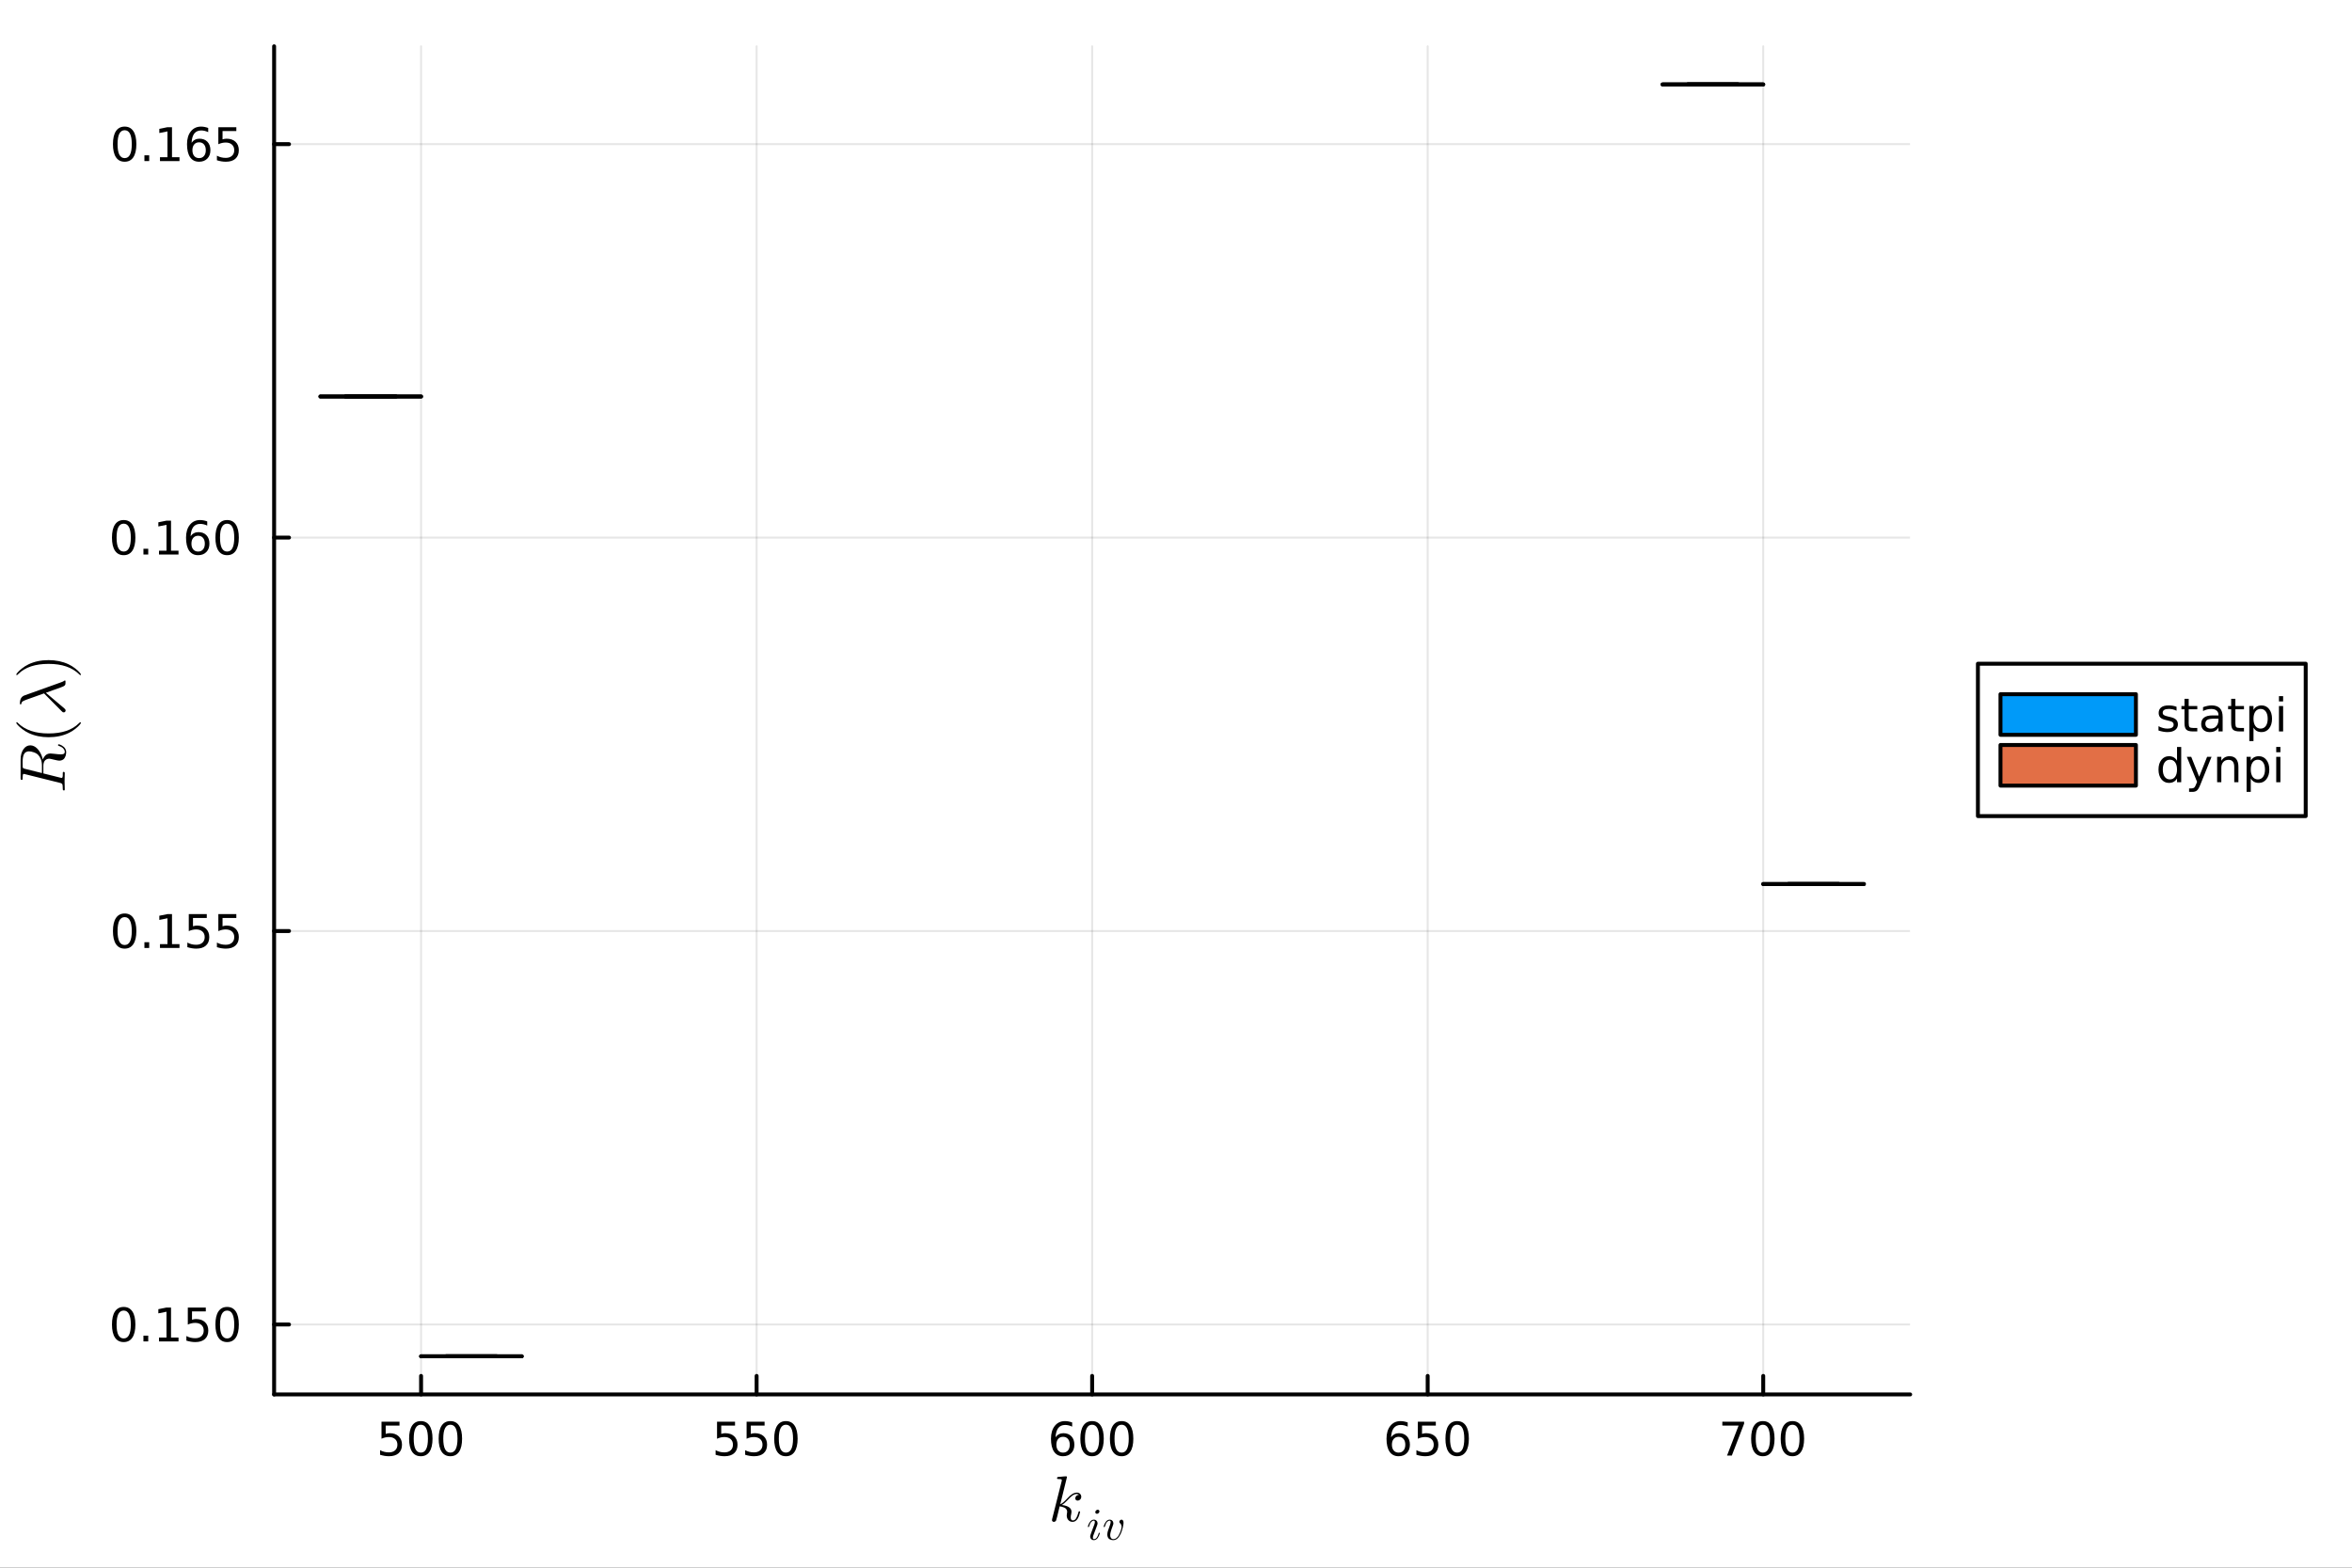 <?xml version="1.0" encoding="utf-8"?>
<svg xmlns="http://www.w3.org/2000/svg" xmlns:xlink="http://www.w3.org/1999/xlink" width="600" height="400" viewBox="0 0 2400 1600">
<rect x="0" y="0" width="2400" height="1600" fill="#333333" stroke="none"/>
<defs>
  <clipPath id="clip640">
    <rect x="0" y="0" width="2400" height="1600"/>
  </clipPath>
</defs>
<path clip-path="url(#clip640)" d="M0 1600 L2400 1600 L2400 0 L0 0  Z" fill="#ffffff" fill-rule="evenodd" fill-opacity="1"/>
<defs>
  <clipPath id="clip641">
    <rect x="480" y="0" width="1681" height="1600"/>
  </clipPath>
</defs>
<path clip-path="url(#clip640)" d="M279.704 1423.18 L1949.17 1423.18 L1949.17 47.244 L279.704 47.244  Z" fill="#ffffff" fill-rule="evenodd" fill-opacity="1"/>
<defs>
  <clipPath id="clip642">
    <rect x="279" y="47" width="1670" height="1377"/>
  </clipPath>
</defs>
<polyline clip-path="url(#clip642)" style="stroke:#000000; stroke-linecap:round; stroke-linejoin:round; stroke-width:2; stroke-opacity:0.1; fill:none" points="429.669,1423.18 429.669,47.244 "/>
<polyline clip-path="url(#clip642)" style="stroke:#000000; stroke-linecap:round; stroke-linejoin:round; stroke-width:2; stroke-opacity:0.1; fill:none" points="772.054,1423.18 772.054,47.244 "/>
<polyline clip-path="url(#clip642)" style="stroke:#000000; stroke-linecap:round; stroke-linejoin:round; stroke-width:2; stroke-opacity:0.1; fill:none" points="1114.44,1423.18 1114.44,47.244 "/>
<polyline clip-path="url(#clip642)" style="stroke:#000000; stroke-linecap:round; stroke-linejoin:round; stroke-width:2; stroke-opacity:0.1; fill:none" points="1456.82,1423.18 1456.82,47.244 "/>
<polyline clip-path="url(#clip642)" style="stroke:#000000; stroke-linecap:round; stroke-linejoin:round; stroke-width:2; stroke-opacity:0.1; fill:none" points="1799.21,1423.18 1799.21,47.244 "/>
<polyline clip-path="url(#clip640)" style="stroke:#000000; stroke-linecap:round; stroke-linejoin:round; stroke-width:4; stroke-opacity:1; fill:none" points="279.704,1423.18 1949.17,1423.18 "/>
<polyline clip-path="url(#clip640)" style="stroke:#000000; stroke-linecap:round; stroke-linejoin:round; stroke-width:4; stroke-opacity:1; fill:none" points="429.669,1423.18 429.669,1404.28 "/>
<polyline clip-path="url(#clip640)" style="stroke:#000000; stroke-linecap:round; stroke-linejoin:round; stroke-width:4; stroke-opacity:1; fill:none" points="772.054,1423.18 772.054,1404.28 "/>
<polyline clip-path="url(#clip640)" style="stroke:#000000; stroke-linecap:round; stroke-linejoin:round; stroke-width:4; stroke-opacity:1; fill:none" points="1114.44,1423.18 1114.44,1404.28 "/>
<polyline clip-path="url(#clip640)" style="stroke:#000000; stroke-linecap:round; stroke-linejoin:round; stroke-width:4; stroke-opacity:1; fill:none" points="1456.82,1423.18 1456.82,1404.28 "/>
<polyline clip-path="url(#clip640)" style="stroke:#000000; stroke-linecap:round; stroke-linejoin:round; stroke-width:4; stroke-opacity:1; fill:none" points="1799.21,1423.18 1799.21,1404.28 "/>
<path clip-path="url(#clip640)" d="M389.287 1451.02 L407.643 1451.02 L407.643 1454.96 L393.569 1454.96 L393.569 1463.43 Q394.588 1463.08 395.606 1462.92 Q396.625 1462.73 397.643 1462.73 Q403.43 1462.73 406.81 1465.9 Q410.19 1469.08 410.19 1474.49 Q410.19 1480.07 406.717 1483.17 Q403.245 1486.25 396.926 1486.25 Q394.75 1486.25 392.481 1485.88 Q390.236 1485.51 387.829 1484.77 L387.829 1480.07 Q389.912 1481.2 392.134 1481.76 Q394.356 1482.32 396.833 1482.32 Q400.838 1482.32 403.176 1480.21 Q405.514 1478.1 405.514 1474.49 Q405.514 1470.88 403.176 1468.77 Q400.838 1466.67 396.833 1466.67 Q394.958 1466.67 393.083 1467.08 Q391.231 1467.5 389.287 1468.38 L389.287 1451.02 Z" fill="#000000" fill-rule="nonzero" fill-opacity="1" /><path clip-path="url(#clip640)" d="M429.402 1454.1 Q425.791 1454.1 423.963 1457.66 Q422.157 1461.2 422.157 1468.33 Q422.157 1475.44 423.963 1479.01 Q425.791 1482.55 429.402 1482.55 Q433.037 1482.55 434.842 1479.01 Q436.671 1475.44 436.671 1468.33 Q436.671 1461.2 434.842 1457.66 Q433.037 1454.1 429.402 1454.1 M429.402 1450.39 Q435.213 1450.39 438.268 1455 Q441.347 1459.58 441.347 1468.33 Q441.347 1477.06 438.268 1481.67 Q435.213 1486.25 429.402 1486.25 Q423.592 1486.25 420.514 1481.67 Q417.458 1477.06 417.458 1468.33 Q417.458 1459.58 420.514 1455 Q423.592 1450.39 429.402 1450.39 Z" fill="#000000" fill-rule="nonzero" fill-opacity="1" /><path clip-path="url(#clip640)" d="M459.564 1454.1 Q455.953 1454.1 454.124 1457.66 Q452.319 1461.2 452.319 1468.33 Q452.319 1475.44 454.124 1479.01 Q455.953 1482.55 459.564 1482.55 Q463.199 1482.55 465.004 1479.01 Q466.833 1475.44 466.833 1468.33 Q466.833 1461.2 465.004 1457.66 Q463.199 1454.1 459.564 1454.1 M459.564 1450.39 Q465.374 1450.39 468.43 1455 Q471.509 1459.58 471.509 1468.33 Q471.509 1477.06 468.43 1481.67 Q465.374 1486.25 459.564 1486.25 Q453.754 1486.25 450.675 1481.67 Q447.62 1477.06 447.62 1468.33 Q447.62 1459.58 450.675 1455 Q453.754 1450.39 459.564 1450.39 Z" fill="#000000" fill-rule="nonzero" fill-opacity="1" /><path clip-path="url(#clip640)" d="M731.672 1451.02 L750.028 1451.02 L750.028 1454.96 L735.954 1454.96 L735.954 1463.43 Q736.973 1463.08 737.991 1462.92 Q739.01 1462.73 740.028 1462.73 Q745.815 1462.73 749.195 1465.9 Q752.575 1469.08 752.575 1474.49 Q752.575 1480.07 749.102 1483.17 Q745.63 1486.25 739.311 1486.25 Q737.135 1486.25 734.866 1485.88 Q732.621 1485.51 730.214 1484.77 L730.214 1480.07 Q732.297 1481.2 734.519 1481.76 Q736.741 1482.32 739.218 1482.32 Q743.223 1482.32 745.561 1480.21 Q747.899 1478.1 747.899 1474.49 Q747.899 1470.88 745.561 1468.77 Q743.223 1466.67 739.218 1466.67 Q737.343 1466.67 735.468 1467.08 Q733.616 1467.5 731.672 1468.38 L731.672 1451.02 Z" fill="#000000" fill-rule="nonzero" fill-opacity="1" /><path clip-path="url(#clip640)" d="M761.834 1451.02 L780.19 1451.02 L780.19 1454.96 L766.116 1454.96 L766.116 1463.43 Q767.135 1463.08 768.153 1462.92 Q769.172 1462.73 770.19 1462.73 Q775.977 1462.73 779.357 1465.9 Q782.737 1469.08 782.737 1474.49 Q782.737 1480.07 779.264 1483.17 Q775.792 1486.25 769.473 1486.25 Q767.297 1486.25 765.028 1485.88 Q762.783 1485.51 760.376 1484.77 L760.376 1480.07 Q762.459 1481.2 764.681 1481.76 Q766.903 1482.32 769.38 1482.32 Q773.385 1482.32 775.723 1480.21 Q778.061 1478.1 778.061 1474.49 Q778.061 1470.88 775.723 1468.77 Q773.385 1466.67 769.38 1466.67 Q767.505 1466.67 765.63 1467.08 Q763.778 1467.5 761.834 1468.38 L761.834 1451.02 Z" fill="#000000" fill-rule="nonzero" fill-opacity="1" /><path clip-path="url(#clip640)" d="M801.949 1454.1 Q798.338 1454.1 796.51 1457.66 Q794.704 1461.2 794.704 1468.33 Q794.704 1475.44 796.51 1479.01 Q798.338 1482.55 801.949 1482.55 Q805.584 1482.55 807.389 1479.01 Q809.218 1475.44 809.218 1468.33 Q809.218 1461.2 807.389 1457.66 Q805.584 1454.1 801.949 1454.1 M801.949 1450.39 Q807.76 1450.39 810.815 1455 Q813.894 1459.58 813.894 1468.33 Q813.894 1477.06 810.815 1481.67 Q807.76 1486.25 801.949 1486.25 Q796.139 1486.25 793.061 1481.67 Q790.005 1477.06 790.005 1468.33 Q790.005 1459.58 793.061 1455 Q796.139 1450.39 801.949 1450.39 Z" fill="#000000" fill-rule="nonzero" fill-opacity="1" /><path clip-path="url(#clip640)" d="M1084.76 1466.44 Q1081.61 1466.44 1079.76 1468.59 Q1077.93 1470.74 1077.93 1474.49 Q1077.93 1478.22 1079.76 1480.39 Q1081.61 1482.55 1084.76 1482.55 Q1087.91 1482.55 1089.74 1480.39 Q1091.59 1478.22 1091.59 1474.49 Q1091.59 1470.74 1089.74 1468.59 Q1087.91 1466.44 1084.76 1466.44 M1094.05 1451.78 L1094.05 1456.04 Q1092.29 1455.21 1090.48 1454.77 Q1088.7 1454.33 1086.94 1454.33 Q1082.31 1454.33 1079.86 1457.45 Q1077.43 1460.58 1077.08 1466.9 Q1078.44 1464.89 1080.5 1463.82 Q1082.56 1462.73 1085.04 1462.73 Q1090.25 1462.73 1093.26 1465.9 Q1096.29 1469.05 1096.29 1474.49 Q1096.29 1479.82 1093.14 1483.03 Q1089.99 1486.25 1084.76 1486.25 Q1078.77 1486.25 1075.6 1481.67 Q1072.43 1477.06 1072.43 1468.33 Q1072.43 1460.14 1076.31 1455.28 Q1080.2 1450.39 1086.75 1450.39 Q1088.51 1450.39 1090.3 1450.74 Q1092.1 1451.09 1094.05 1451.78 Z" fill="#000000" fill-rule="nonzero" fill-opacity="1" /><path clip-path="url(#clip640)" d="M1114.35 1454.1 Q1110.74 1454.1 1108.91 1457.66 Q1107.1 1461.2 1107.1 1468.33 Q1107.1 1475.44 1108.91 1479.01 Q1110.74 1482.55 1114.35 1482.55 Q1117.98 1482.55 1119.79 1479.01 Q1121.61 1475.44 1121.61 1468.33 Q1121.61 1461.2 1119.79 1457.66 Q1117.98 1454.1 1114.35 1454.1 M1114.35 1450.39 Q1120.16 1450.39 1123.21 1455 Q1126.29 1459.58 1126.29 1468.33 Q1126.29 1477.06 1123.21 1481.67 Q1120.16 1486.25 1114.35 1486.25 Q1108.54 1486.25 1105.46 1481.67 Q1102.4 1477.06 1102.4 1468.33 Q1102.4 1459.58 1105.46 1455 Q1108.54 1450.39 1114.35 1450.39 Z" fill="#000000" fill-rule="nonzero" fill-opacity="1" /><path clip-path="url(#clip640)" d="M1144.51 1454.1 Q1140.9 1454.1 1139.07 1457.66 Q1137.26 1461.2 1137.26 1468.33 Q1137.26 1475.44 1139.07 1479.01 Q1140.9 1482.55 1144.51 1482.55 Q1148.14 1482.55 1149.95 1479.01 Q1151.78 1475.44 1151.78 1468.33 Q1151.78 1461.2 1149.95 1457.66 Q1148.14 1454.1 1144.51 1454.1 M1144.51 1450.39 Q1150.32 1450.39 1153.37 1455 Q1156.45 1459.58 1156.45 1468.33 Q1156.45 1477.06 1153.37 1481.67 Q1150.32 1486.25 1144.51 1486.25 Q1138.7 1486.25 1135.62 1481.67 Q1132.56 1477.06 1132.56 1468.33 Q1132.56 1459.58 1135.62 1455 Q1138.7 1450.39 1144.51 1450.39 Z" fill="#000000" fill-rule="nonzero" fill-opacity="1" /><path clip-path="url(#clip640)" d="M1427.15 1466.44 Q1424 1466.44 1422.15 1468.59 Q1420.32 1470.74 1420.32 1474.49 Q1420.32 1478.22 1422.15 1480.39 Q1424 1482.55 1427.15 1482.55 Q1430.3 1482.55 1432.12 1480.39 Q1433.98 1478.22 1433.98 1474.49 Q1433.98 1470.74 1432.12 1468.59 Q1430.3 1466.44 1427.15 1466.44 M1436.43 1451.78 L1436.43 1456.04 Q1434.67 1455.21 1432.87 1454.77 Q1431.08 1454.33 1429.32 1454.33 Q1424.69 1454.33 1422.24 1457.45 Q1419.81 1460.58 1419.46 1466.9 Q1420.83 1464.89 1422.89 1463.82 Q1424.95 1462.73 1427.43 1462.73 Q1432.63 1462.73 1435.64 1465.9 Q1438.68 1469.05 1438.68 1474.49 Q1438.68 1479.82 1435.53 1483.03 Q1432.38 1486.25 1427.15 1486.25 Q1421.15 1486.25 1417.98 1481.67 Q1414.81 1477.06 1414.81 1468.33 Q1414.81 1460.14 1418.7 1455.28 Q1422.59 1450.39 1429.14 1450.39 Q1430.9 1450.39 1432.68 1450.74 Q1434.49 1451.09 1436.43 1451.78 Z" fill="#000000" fill-rule="nonzero" fill-opacity="1" /><path clip-path="url(#clip640)" d="M1446.78 1451.02 L1465.13 1451.02 L1465.13 1454.96 L1451.06 1454.96 L1451.06 1463.43 Q1452.08 1463.08 1453.1 1462.92 Q1454.12 1462.73 1455.13 1462.73 Q1460.92 1462.73 1464.3 1465.9 Q1467.68 1469.08 1467.68 1474.49 Q1467.68 1480.07 1464.21 1483.17 Q1460.74 1486.25 1454.42 1486.25 Q1452.24 1486.25 1449.97 1485.88 Q1447.73 1485.51 1445.32 1484.77 L1445.32 1480.07 Q1447.4 1481.2 1449.62 1481.76 Q1451.85 1482.32 1454.32 1482.32 Q1458.33 1482.32 1460.67 1480.21 Q1463 1478.1 1463 1474.49 Q1463 1470.88 1460.67 1468.77 Q1458.33 1466.67 1454.32 1466.67 Q1452.45 1466.67 1450.57 1467.08 Q1448.72 1467.5 1446.78 1468.38 L1446.78 1451.02 Z" fill="#000000" fill-rule="nonzero" fill-opacity="1" /><path clip-path="url(#clip640)" d="M1486.89 1454.1 Q1483.28 1454.1 1481.45 1457.66 Q1479.65 1461.2 1479.65 1468.33 Q1479.65 1475.44 1481.45 1479.01 Q1483.28 1482.55 1486.89 1482.55 Q1490.53 1482.55 1492.33 1479.01 Q1494.16 1475.44 1494.16 1468.33 Q1494.16 1461.2 1492.33 1457.66 Q1490.53 1454.1 1486.89 1454.1 M1486.89 1450.39 Q1492.7 1450.39 1495.76 1455 Q1498.84 1459.58 1498.84 1468.33 Q1498.84 1477.06 1495.76 1481.67 Q1492.7 1486.25 1486.89 1486.25 Q1481.08 1486.25 1478 1481.67 Q1474.95 1477.06 1474.95 1468.33 Q1474.95 1459.58 1478 1455 Q1481.08 1450.39 1486.89 1450.39 Z" fill="#000000" fill-rule="nonzero" fill-opacity="1" /><path clip-path="url(#clip640)" d="M1757.48 1451.02 L1779.71 1451.02 L1779.71 1453.01 L1767.16 1485.58 L1762.28 1485.58 L1774.08 1454.96 L1757.48 1454.96 L1757.48 1451.02 Z" fill="#000000" fill-rule="nonzero" fill-opacity="1" /><path clip-path="url(#clip640)" d="M1798.83 1454.1 Q1795.22 1454.1 1793.39 1457.66 Q1791.58 1461.2 1791.58 1468.33 Q1791.58 1475.44 1793.39 1479.01 Q1795.22 1482.55 1798.83 1482.55 Q1802.46 1482.55 1804.27 1479.01 Q1806.1 1475.44 1806.1 1468.33 Q1806.1 1461.2 1804.27 1457.66 Q1802.46 1454.1 1798.83 1454.1 M1798.83 1450.39 Q1804.64 1450.39 1807.69 1455 Q1810.77 1459.58 1810.77 1468.33 Q1810.77 1477.06 1807.69 1481.67 Q1804.64 1486.25 1798.83 1486.25 Q1793.02 1486.25 1789.94 1481.67 Q1786.88 1477.06 1786.88 1468.33 Q1786.88 1459.58 1789.94 1455 Q1793.02 1450.39 1798.83 1450.39 Z" fill="#000000" fill-rule="nonzero" fill-opacity="1" /><path clip-path="url(#clip640)" d="M1828.99 1454.1 Q1825.38 1454.1 1823.55 1457.66 Q1821.74 1461.2 1821.74 1468.33 Q1821.74 1475.44 1823.55 1479.01 Q1825.38 1482.55 1828.99 1482.55 Q1832.62 1482.55 1834.43 1479.01 Q1836.26 1475.44 1836.26 1468.33 Q1836.26 1461.2 1834.43 1457.66 Q1832.62 1454.1 1828.99 1454.1 M1828.99 1450.39 Q1834.8 1450.39 1837.85 1455 Q1840.93 1459.58 1840.93 1468.33 Q1840.93 1477.06 1837.85 1481.67 Q1834.8 1486.25 1828.99 1486.25 Q1823.18 1486.25 1820.1 1481.67 Q1817.04 1477.06 1817.04 1468.33 Q1817.04 1459.58 1820.1 1455 Q1823.18 1450.39 1828.99 1450.39 Z" fill="#000000" fill-rule="nonzero" fill-opacity="1" /><path clip-path="url(#clip640)" d="M1103.32 1527.51 Q1103.32 1529.35 1102.19 1530.44 Q1101.1 1531.54 1099.71 1531.54 Q1098.49 1531.54 1097.84 1530.83 Q1097.2 1530.12 1097.2 1529.22 Q1097.2 1528.83 1097.36 1528.35 Q1097.52 1527.83 1097.88 1527.22 Q1098.26 1526.61 1099.07 1526.16 Q1099.87 1525.71 1100.97 1525.64 Q1100.74 1525.42 1100.68 1525.38 Q1100.2 1525 1099.29 1524.87 Q1099.16 1524.81 1098.71 1524.81 Q1096.49 1524.81 1094.24 1526.45 Q1092.01 1528.06 1089.28 1531.12 Q1085.83 1534.69 1083.61 1536.01 Q1093.37 1537.3 1093.37 1542.94 Q1093.37 1543.87 1093.11 1545 Q1092.59 1547.12 1092.59 1548.67 Q1092.59 1551.76 1094.69 1551.76 Q1096.72 1551.76 1098.01 1549.7 Q1099.33 1547.64 1100.42 1543.61 Q1100.58 1542.87 1100.74 1542.65 Q1100.9 1542.42 1101.35 1542.42 Q1102.16 1542.42 1102.16 1543.07 Q1101.42 1546.83 1099.78 1549.73 Q1097.68 1553.24 1094.56 1553.24 Q1091.95 1553.24 1090.21 1551.44 Q1088.5 1549.6 1088.5 1546.71 Q1088.5 1546 1088.76 1544.39 Q1088.96 1543.74 1088.96 1543 Q1088.96 1541.49 1088.12 1540.36 Q1087.28 1539.2 1085.93 1538.62 Q1084.58 1538.04 1083.45 1537.78 Q1082.35 1537.49 1081.29 1537.4 Q1078.07 1551.02 1077.62 1551.86 Q1077.33 1552.44 1076.68 1552.82 Q1076.04 1553.24 1075.36 1553.24 Q1074.72 1553.24 1074.08 1552.79 Q1073.46 1552.37 1073.46 1551.38 Q1073.46 1550.86 1073.72 1549.93 L1083.29 1511.92 L1083.48 1510.63 Q1083.48 1510.25 1083.32 1510.05 Q1083.19 1509.83 1082.42 1509.67 Q1081.68 1509.51 1080.2 1509.51 Q1079.58 1509.51 1079.29 1509.48 Q1079.04 1509.44 1078.81 1509.28 Q1078.59 1509.09 1078.59 1508.7 Q1078.59 1508.15 1078.81 1507.86 Q1079.07 1507.54 1079.26 1507.48 Q1079.45 1507.41 1079.84 1507.38 Q1080.39 1507.35 1082.22 1507.19 Q1084.06 1507 1085.64 1506.87 Q1087.22 1506.74 1087.89 1506.74 Q1088.28 1506.74 1088.47 1506.93 Q1088.7 1507.09 1088.73 1507.29 L1088.76 1507.45 L1081.9 1535.27 Q1084.74 1534.14 1089.21 1529.15 Q1094.4 1523.36 1098.84 1523.36 Q1100.94 1523.36 1102.13 1524.64 Q1103.32 1525.9 1103.32 1527.51 Z" fill="#000000" fill-rule="nonzero" fill-opacity="1" /><path clip-path="url(#clip640)" d="M1121.86 1542.52 Q1121.86 1543.51 1121.05 1544.25 Q1120.26 1544.98 1119.4 1544.98 Q1118.61 1544.98 1118.12 1544.5 Q1117.64 1544.01 1117.64 1543.31 Q1117.64 1542.38 1118.43 1541.62 Q1119.22 1540.85 1120.14 1540.85 Q1120.91 1540.85 1121.38 1541.32 Q1121.86 1541.8 1121.86 1542.52 M1122.26 1564.77 Q1122.26 1564.95 1122.06 1565.67 Q1121.86 1566.37 1121.36 1567.45 Q1120.89 1568.51 1120.23 1569.5 Q1119.58 1570.5 1118.5 1571.2 Q1117.44 1571.89 1116.22 1571.89 Q1114.58 1571.89 1113.49 1570.81 Q1112.43 1569.73 1112.43 1568.11 Q1112.43 1567.23 1113.49 1564.41 Q1116.56 1556.2 1116.67 1555.87 Q1117.19 1554.58 1117.19 1553.45 Q1117.19 1552.93 1117.08 1552.62 Q1116.97 1552.28 1116.74 1552.17 Q1116.51 1552.03 1116.38 1552.01 Q1116.27 1551.99 1116.04 1551.99 Q1114.71 1551.99 1113.47 1553.34 Q1112.23 1554.69 1111.37 1557.71 Q1111.19 1558.28 1111.08 1558.41 Q1110.97 1558.55 1110.63 1558.55 Q1110.07 1558.53 1110.07 1558.07 Q1110.07 1557.94 1110.22 1557.42 Q1110.38 1556.88 1110.68 1556.07 Q1110.97 1555.23 1111.49 1554.38 Q1112.01 1553.5 1112.64 1552.73 Q1113.29 1551.96 1114.21 1551.47 Q1115.14 1550.97 1116.18 1550.97 Q1117.87 1550.97 1118.9 1552.08 Q1119.96 1553.16 1119.96 1554.76 Q1119.96 1555.64 1119.35 1557.2 Q1118.61 1559.22 1118.34 1559.88 L1116.54 1564.72 Q1115.88 1566.48 1115.68 1567.02 Q1115.5 1567.54 1115.34 1568.17 Q1115.21 1568.78 1115.21 1569.35 Q1115.21 1570.14 1115.45 1570.5 Q1115.73 1570.86 1116.31 1570.86 Q1117.93 1570.86 1119.13 1569.26 Q1120.32 1567.63 1121.02 1565.15 Q1121.05 1565.09 1121.07 1564.97 Q1121.25 1564.41 1121.43 1564.34 Q1121.52 1564.32 1121.7 1564.32 Q1122.26 1564.32 1122.26 1564.77 Z" fill="#000000" fill-rule="nonzero" fill-opacity="1" /><path clip-path="url(#clip640)" d="M1146.47 1554.2 Q1146.47 1554.78 1146.31 1555.93 Q1146.15 1557.08 1145.77 1558.75 Q1145.39 1560.42 1144.82 1562.18 Q1144.28 1563.94 1143.42 1565.69 Q1142.57 1567.43 1141.55 1568.81 Q1140.54 1570.18 1139.12 1571.04 Q1137.7 1571.89 1136.1 1571.89 Q1135.35 1571.89 1134.63 1571.78 Q1133.91 1571.67 1133.01 1571.31 Q1132.11 1570.95 1131.45 1570.36 Q1130.8 1569.75 1130.35 1568.67 Q1129.9 1567.59 1129.9 1566.17 Q1129.9 1564.7 1130.44 1562.74 Q1131 1560.76 1132.54 1556.7 Q1133.32 1554.6 1133.32 1553.45 Q1133.32 1552.93 1133.21 1552.62 Q1133.1 1552.28 1132.87 1552.17 Q1132.65 1552.03 1132.51 1552.01 Q1132.4 1551.99 1132.17 1551.99 Q1130.93 1551.99 1129.67 1553.27 Q1128.41 1554.56 1127.51 1557.71 Q1127.33 1558.28 1127.22 1558.41 Q1127.1 1558.55 1126.76 1558.55 Q1126.2 1558.53 1126.2 1558.07 Q1126.2 1557.94 1126.36 1557.42 Q1126.52 1556.88 1126.81 1556.07 Q1127.1 1555.23 1127.62 1554.38 Q1128.14 1553.5 1128.77 1552.73 Q1129.42 1551.96 1130.35 1551.47 Q1131.27 1550.97 1132.31 1550.97 Q1134 1550.97 1135.04 1552.08 Q1136.1 1553.16 1136.1 1554.76 Q1136.1 1555.64 1135.53 1557.06 Q1134.59 1559.63 1134.16 1560.87 Q1133.73 1562.11 1133.28 1563.87 Q1132.85 1565.63 1132.85 1566.84 Q1132.85 1568.69 1133.71 1569.77 Q1134.56 1570.86 1136.28 1570.86 Q1137.81 1570.86 1139.19 1569.75 Q1140.58 1568.63 1141.51 1567.02 Q1142.43 1565.4 1143.13 1563.6 Q1143.83 1561.77 1144.15 1560.4 Q1144.48 1559 1144.48 1558.34 Q1144.48 1556.07 1142.93 1554.58 Q1142.5 1554.15 1142.34 1553.88 Q1142.18 1553.61 1142.18 1553.18 Q1142.18 1552.39 1142.88 1551.69 Q1143.6 1550.97 1144.44 1550.97 Q1145.21 1550.97 1145.84 1551.74 Q1146.47 1552.51 1146.47 1554.2 Z" fill="#000000" fill-rule="nonzero" fill-opacity="1" /><polyline clip-path="url(#clip642)" style="stroke:#000000; stroke-linecap:round; stroke-linejoin:round; stroke-width:2; stroke-opacity:0.1; fill:none" points="279.704,1351.79 1949.17,1351.79 "/>
<polyline clip-path="url(#clip642)" style="stroke:#000000; stroke-linecap:round; stroke-linejoin:round; stroke-width:2; stroke-opacity:0.1; fill:none" points="279.704,950.228 1949.17,950.228 "/>
<polyline clip-path="url(#clip642)" style="stroke:#000000; stroke-linecap:round; stroke-linejoin:round; stroke-width:2; stroke-opacity:0.1; fill:none" points="279.704,548.671 1949.17,548.671 "/>
<polyline clip-path="url(#clip642)" style="stroke:#000000; stroke-linecap:round; stroke-linejoin:round; stroke-width:2; stroke-opacity:0.1; fill:none" points="279.704,147.114 1949.17,147.114 "/>
<polyline clip-path="url(#clip640)" style="stroke:#000000; stroke-linecap:round; stroke-linejoin:round; stroke-width:4; stroke-opacity:1; fill:none" points="279.704,1423.18 279.704,47.244 "/>
<polyline clip-path="url(#clip640)" style="stroke:#000000; stroke-linecap:round; stroke-linejoin:round; stroke-width:4; stroke-opacity:1; fill:none" points="279.704,1351.79 294.923,1351.79 "/>
<polyline clip-path="url(#clip640)" style="stroke:#000000; stroke-linecap:round; stroke-linejoin:round; stroke-width:4; stroke-opacity:1; fill:none" points="279.704,950.228 294.923,950.228 "/>
<polyline clip-path="url(#clip640)" style="stroke:#000000; stroke-linecap:round; stroke-linejoin:round; stroke-width:4; stroke-opacity:1; fill:none" points="279.704,548.671 294.923,548.671 "/>
<polyline clip-path="url(#clip640)" style="stroke:#000000; stroke-linecap:round; stroke-linejoin:round; stroke-width:4; stroke-opacity:1; fill:none" points="279.704,147.114 294.923,147.114 "/>
<path clip-path="url(#clip640)" d="M126.205 1337.58 Q122.593 1337.58 120.765 1341.15 Q118.959 1344.69 118.959 1351.82 Q118.959 1358.93 120.765 1362.49 Q122.593 1366.03 126.205 1366.03 Q129.839 1366.03 131.644 1362.49 Q133.473 1358.93 133.473 1351.82 Q133.473 1344.69 131.644 1341.15 Q129.839 1337.58 126.205 1337.58 M126.205 1333.88 Q132.015 1333.88 135.07 1338.49 Q138.149 1343.07 138.149 1351.82 Q138.149 1360.55 135.07 1365.15 Q132.015 1369.74 126.205 1369.74 Q120.394 1369.74 117.316 1365.15 Q114.26 1360.55 114.26 1351.82 Q114.26 1343.07 117.316 1338.49 Q120.394 1333.88 126.205 1333.88 Z" fill="#000000" fill-rule="nonzero" fill-opacity="1" /><path clip-path="url(#clip640)" d="M146.366 1363.19 L151.251 1363.19 L151.251 1369.07 L146.366 1369.07 L146.366 1363.19 Z" fill="#000000" fill-rule="nonzero" fill-opacity="1" /><path clip-path="url(#clip640)" d="M162.246 1365.13 L169.885 1365.13 L169.885 1338.76 L161.575 1340.43 L161.575 1336.17 L169.839 1334.51 L174.514 1334.51 L174.514 1365.13 L182.153 1365.13 L182.153 1369.07 L162.246 1369.07 L162.246 1365.13 Z" fill="#000000" fill-rule="nonzero" fill-opacity="1" /><path clip-path="url(#clip640)" d="M191.644 1334.51 L210 1334.51 L210 1338.44 L195.926 1338.44 L195.926 1346.91 Q196.945 1346.57 197.963 1346.4 Q198.982 1346.22 200 1346.22 Q205.787 1346.22 209.167 1349.39 Q212.547 1352.56 212.547 1357.98 Q212.547 1363.56 209.074 1366.66 Q205.602 1369.74 199.283 1369.74 Q197.107 1369.74 194.838 1369.37 Q192.593 1369 190.186 1368.26 L190.186 1363.56 Q192.269 1364.69 194.491 1365.25 Q196.713 1365.8 199.19 1365.8 Q203.195 1365.8 205.533 1363.7 Q207.871 1361.59 207.871 1357.98 Q207.871 1354.37 205.533 1352.26 Q203.195 1350.15 199.19 1350.15 Q197.315 1350.15 195.44 1350.57 Q193.588 1350.99 191.644 1351.87 L191.644 1334.51 Z" fill="#000000" fill-rule="nonzero" fill-opacity="1" /><path clip-path="url(#clip640)" d="M231.76 1337.58 Q228.148 1337.58 226.32 1341.15 Q224.514 1344.69 224.514 1351.82 Q224.514 1358.93 226.32 1362.49 Q228.148 1366.03 231.76 1366.03 Q235.394 1366.03 237.199 1362.49 Q239.028 1358.93 239.028 1351.82 Q239.028 1344.69 237.199 1341.15 Q235.394 1337.58 231.76 1337.58 M231.76 1333.88 Q237.57 1333.88 240.625 1338.49 Q243.704 1343.07 243.704 1351.82 Q243.704 1360.55 240.625 1365.15 Q237.57 1369.74 231.76 1369.74 Q225.949 1369.74 222.871 1365.15 Q219.815 1360.55 219.815 1351.82 Q219.815 1343.07 222.871 1338.49 Q225.949 1333.88 231.76 1333.88 Z" fill="#000000" fill-rule="nonzero" fill-opacity="1" /><path clip-path="url(#clip640)" d="M127.2 936.027 Q123.589 936.027 121.76 939.592 Q119.955 943.134 119.955 950.263 Q119.955 957.37 121.76 960.934 Q123.589 964.476 127.2 964.476 Q130.834 964.476 132.64 960.934 Q134.468 957.37 134.468 950.263 Q134.468 943.134 132.64 939.592 Q130.834 936.027 127.2 936.027 M127.2 932.323 Q133.01 932.323 136.066 936.93 Q139.144 941.513 139.144 950.263 Q139.144 958.99 136.066 963.596 Q133.01 968.18 127.2 968.18 Q121.39 968.18 118.311 963.596 Q115.256 958.99 115.256 950.263 Q115.256 941.513 118.311 936.93 Q121.39 932.323 127.2 932.323 Z" fill="#000000" fill-rule="nonzero" fill-opacity="1" /><path clip-path="url(#clip640)" d="M147.362 961.629 L152.246 961.629 L152.246 967.508 L147.362 967.508 L147.362 961.629 Z" fill="#000000" fill-rule="nonzero" fill-opacity="1" /><path clip-path="url(#clip640)" d="M163.241 963.573 L170.88 963.573 L170.88 937.208 L162.57 938.874 L162.57 934.615 L170.834 932.948 L175.51 932.948 L175.51 963.573 L183.149 963.573 L183.149 967.508 L163.241 967.508 L163.241 963.573 Z" fill="#000000" fill-rule="nonzero" fill-opacity="1" /><path clip-path="url(#clip640)" d="M192.639 932.948 L210.996 932.948 L210.996 936.884 L196.922 936.884 L196.922 945.356 Q197.94 945.009 198.959 944.847 Q199.977 944.661 200.996 944.661 Q206.783 944.661 210.162 947.833 Q213.542 951.004 213.542 956.421 Q213.542 961.999 210.07 965.101 Q206.598 968.18 200.278 968.18 Q198.102 968.18 195.834 967.809 Q193.588 967.439 191.181 966.698 L191.181 961.999 Q193.264 963.133 195.487 963.689 Q197.709 964.245 200.186 964.245 Q204.19 964.245 206.528 962.138 Q208.866 960.032 208.866 956.421 Q208.866 952.809 206.528 950.703 Q204.19 948.597 200.186 948.597 Q198.311 948.597 196.436 949.013 Q194.584 949.43 192.639 950.309 L192.639 932.948 Z" fill="#000000" fill-rule="nonzero" fill-opacity="1" /><path clip-path="url(#clip640)" d="M222.801 932.948 L241.158 932.948 L241.158 936.884 L227.084 936.884 L227.084 945.356 Q228.102 945.009 229.121 944.847 Q230.139 944.661 231.158 944.661 Q236.945 944.661 240.324 947.833 Q243.704 951.004 243.704 956.421 Q243.704 961.999 240.232 965.101 Q236.76 968.18 230.44 968.18 Q228.264 968.18 225.996 967.809 Q223.75 967.439 221.343 966.698 L221.343 961.999 Q223.426 963.133 225.648 963.689 Q227.871 964.245 230.347 964.245 Q234.352 964.245 236.69 962.138 Q239.028 960.032 239.028 956.421 Q239.028 952.809 236.69 950.703 Q234.352 948.597 230.347 948.597 Q228.473 948.597 226.598 949.013 Q224.746 949.43 222.801 950.309 L222.801 932.948 Z" fill="#000000" fill-rule="nonzero" fill-opacity="1" /><path clip-path="url(#clip640)" d="M126.205 534.47 Q122.593 534.47 120.765 538.035 Q118.959 541.576 118.959 548.706 Q118.959 555.812 120.765 559.377 Q122.593 562.919 126.205 562.919 Q129.839 562.919 131.644 559.377 Q133.473 555.812 133.473 548.706 Q133.473 541.576 131.644 538.035 Q129.839 534.47 126.205 534.47 M126.205 530.766 Q132.015 530.766 135.07 535.373 Q138.149 539.956 138.149 548.706 Q138.149 557.433 135.07 562.039 Q132.015 566.622 126.205 566.622 Q120.394 566.622 117.316 562.039 Q114.26 557.433 114.26 548.706 Q114.26 539.956 117.316 535.373 Q120.394 530.766 126.205 530.766 Z" fill="#000000" fill-rule="nonzero" fill-opacity="1" /><path clip-path="url(#clip640)" d="M146.366 560.072 L151.251 560.072 L151.251 565.951 L146.366 565.951 L146.366 560.072 Z" fill="#000000" fill-rule="nonzero" fill-opacity="1" /><path clip-path="url(#clip640)" d="M162.246 562.016 L169.885 562.016 L169.885 535.65 L161.575 537.317 L161.575 533.058 L169.839 531.391 L174.514 531.391 L174.514 562.016 L182.153 562.016 L182.153 565.951 L162.246 565.951 L162.246 562.016 Z" fill="#000000" fill-rule="nonzero" fill-opacity="1" /><path clip-path="url(#clip640)" d="M202.176 546.808 Q199.028 546.808 197.176 548.96 Q195.348 551.113 195.348 554.863 Q195.348 558.59 197.176 560.766 Q199.028 562.919 202.176 562.919 Q205.324 562.919 207.153 560.766 Q209.005 558.59 209.005 554.863 Q209.005 551.113 207.153 548.96 Q205.324 546.808 202.176 546.808 M211.459 532.155 L211.459 536.414 Q209.699 535.581 207.894 535.141 Q206.112 534.701 204.352 534.701 Q199.723 534.701 197.269 537.826 Q194.838 540.951 194.491 547.271 Q195.857 545.257 197.917 544.192 Q199.977 543.104 202.454 543.104 Q207.662 543.104 210.672 546.275 Q213.704 549.423 213.704 554.863 Q213.704 560.187 210.556 563.405 Q207.408 566.622 202.176 566.622 Q196.181 566.622 193.01 562.039 Q189.838 557.433 189.838 548.706 Q189.838 540.511 193.727 535.65 Q197.616 530.766 204.167 530.766 Q205.926 530.766 207.709 531.113 Q209.514 531.461 211.459 532.155 Z" fill="#000000" fill-rule="nonzero" fill-opacity="1" /><path clip-path="url(#clip640)" d="M231.76 534.47 Q228.148 534.47 226.32 538.035 Q224.514 541.576 224.514 548.706 Q224.514 555.812 226.32 559.377 Q228.148 562.919 231.76 562.919 Q235.394 562.919 237.199 559.377 Q239.028 555.812 239.028 548.706 Q239.028 541.576 237.199 538.035 Q235.394 534.47 231.76 534.47 M231.76 530.766 Q237.57 530.766 240.625 535.373 Q243.704 539.956 243.704 548.706 Q243.704 557.433 240.625 562.039 Q237.57 566.622 231.76 566.622 Q225.949 566.622 222.871 562.039 Q219.815 557.433 219.815 548.706 Q219.815 539.956 222.871 535.373 Q225.949 530.766 231.76 530.766 Z" fill="#000000" fill-rule="nonzero" fill-opacity="1" /><path clip-path="url(#clip640)" d="M127.2 132.913 Q123.589 132.913 121.76 136.477 Q119.955 140.019 119.955 147.149 Q119.955 154.255 121.76 157.82 Q123.589 161.361 127.2 161.361 Q130.834 161.361 132.64 157.82 Q134.468 154.255 134.468 147.149 Q134.468 140.019 132.64 136.477 Q130.834 132.913 127.2 132.913 M127.2 129.209 Q133.01 129.209 136.066 133.815 Q139.144 138.399 139.144 147.149 Q139.144 155.875 136.066 160.482 Q133.01 165.065 127.2 165.065 Q121.39 165.065 118.311 160.482 Q115.256 155.875 115.256 147.149 Q115.256 138.399 118.311 133.815 Q121.39 129.209 127.2 129.209 Z" fill="#000000" fill-rule="nonzero" fill-opacity="1" /><path clip-path="url(#clip640)" d="M147.362 158.514 L152.246 158.514 L152.246 164.394 L147.362 164.394 L147.362 158.514 Z" fill="#000000" fill-rule="nonzero" fill-opacity="1" /><path clip-path="url(#clip640)" d="M163.241 160.459 L170.88 160.459 L170.88 134.093 L162.57 135.76 L162.57 131.5 L170.834 129.834 L175.51 129.834 L175.51 160.459 L183.149 160.459 L183.149 164.394 L163.241 164.394 L163.241 160.459 Z" fill="#000000" fill-rule="nonzero" fill-opacity="1" /><path clip-path="url(#clip640)" d="M203.172 145.25 Q200.024 145.25 198.172 147.403 Q196.343 149.556 196.343 153.306 Q196.343 157.033 198.172 159.209 Q200.024 161.361 203.172 161.361 Q206.32 161.361 208.149 159.209 Q210 157.033 210 153.306 Q210 149.556 208.149 147.403 Q206.32 145.25 203.172 145.25 M212.454 130.598 L212.454 134.857 Q210.695 134.024 208.889 133.584 Q207.107 133.144 205.348 133.144 Q200.718 133.144 198.264 136.269 Q195.834 139.394 195.487 145.713 Q196.852 143.7 198.912 142.635 Q200.973 141.547 203.449 141.547 Q208.658 141.547 211.667 144.718 Q214.699 147.866 214.699 153.306 Q214.699 158.63 211.551 161.848 Q208.403 165.065 203.172 165.065 Q197.176 165.065 194.005 160.482 Q190.834 155.875 190.834 147.149 Q190.834 138.954 194.723 134.093 Q198.612 129.209 205.162 129.209 Q206.922 129.209 208.704 129.556 Q210.51 129.903 212.454 130.598 Z" fill="#000000" fill-rule="nonzero" fill-opacity="1" /><path clip-path="url(#clip640)" d="M222.801 129.834 L241.158 129.834 L241.158 133.769 L227.084 133.769 L227.084 142.241 Q228.102 141.894 229.121 141.732 Q230.139 141.547 231.158 141.547 Q236.945 141.547 240.324 144.718 Q243.704 147.889 243.704 153.306 Q243.704 158.885 240.232 161.986 Q236.76 165.065 230.44 165.065 Q228.264 165.065 225.996 164.695 Q223.75 164.324 221.343 163.584 L221.343 158.885 Q223.426 160.019 225.648 160.574 Q227.871 161.13 230.347 161.13 Q234.352 161.13 236.69 159.023 Q239.028 156.917 239.028 153.306 Q239.028 149.695 236.69 147.588 Q234.352 145.482 230.347 145.482 Q228.473 145.482 226.598 145.899 Q224.746 146.315 222.801 147.195 L222.801 129.834 Z" fill="#000000" fill-rule="nonzero" fill-opacity="1" /><path clip-path="url(#clip640)" d="M29.595 766.825 Q28.532 766.825 27.663 767.115 Q26.761 767.372 26.149 767.791 Q25.505 768.178 25.022 768.918 Q24.506 769.659 24.184 770.271 Q23.862 770.883 23.669 771.913 Q23.444 772.944 23.347 773.62 Q23.218 774.297 23.154 775.456 Q23.089 776.615 23.089 777.195 Q23.089 777.743 23.089 778.838 Q23.089 782.284 23.154 782.863 Q23.282 783.733 23.798 784.055 Q24.281 784.377 25.601 784.699 L42.799 788.983 L42.799 781.607 Q42.799 777.582 41.672 774.812 Q40.545 772.042 38.967 770.464 Q37.228 768.725 34.426 767.791 Q31.624 766.825 29.595 766.825 M59.965 759.643 Q60.319 759.643 61.124 759.933 Q61.929 760.19 63.057 760.835 Q64.152 761.479 65.15 762.348 Q66.148 763.218 66.825 764.603 Q67.533 765.988 67.533 767.566 Q67.533 767.952 67.501 768.339 Q67.501 768.725 67.34 769.691 Q67.211 770.625 66.954 771.398 Q66.728 772.171 66.181 773.137 Q65.665 774.103 64.957 774.78 Q64.216 775.424 63.057 775.875 Q61.865 776.326 60.416 776.326 Q59.128 776.326 54.812 775.263 Q51.141 774.329 50.239 774.329 Q49.24 774.329 48.306 774.651 Q47.373 774.941 46.406 775.682 Q45.44 776.39 44.86 777.904 Q44.248 779.417 44.248 781.543 L44.248 789.369 L61.736 793.749 Q61.769 793.749 62.219 793.846 Q62.638 793.942 62.864 793.942 Q63.282 793.942 63.54 793.685 Q63.797 793.395 63.926 792.686 Q64.023 791.978 64.055 791.43 Q64.055 790.85 64.055 789.659 Q64.055 788.177 64.313 787.92 Q64.474 787.791 64.764 787.791 Q65.215 787.791 65.537 787.92 Q65.826 788.016 65.923 788.274 Q66.02 788.499 66.052 788.66 Q66.084 788.822 66.084 789.111 L65.891 797.485 L66.084 805.794 Q66.084 806.728 65.343 806.728 Q64.699 806.728 64.442 806.503 Q64.152 806.277 64.12 805.987 Q64.055 805.697 64.055 804.957 Q64.055 803.346 63.959 802.38 Q63.862 801.414 63.733 800.802 Q63.572 800.158 63.121 799.836 Q62.67 799.482 62.284 799.321 Q61.865 799.16 60.931 798.934 L25.505 790.11 Q24.442 789.852 24.281 789.852 Q23.669 789.852 23.508 790.239 Q23.315 790.593 23.218 791.623 L23.089 794.135 Q23.089 794.908 23.057 795.23 Q23.025 795.52 22.864 795.746 Q22.703 795.971 22.349 795.971 Q21.447 795.971 21.253 795.585 Q21.028 795.198 21.028 794.071 L21.028 775.263 Q21.028 768.854 23.83 764.796 Q26.632 760.706 30.915 760.706 Q32.848 760.706 34.651 761.575 Q36.455 762.445 37.872 763.894 Q39.289 765.311 40.48 767.211 Q41.64 769.112 42.445 771.14 Q43.218 773.137 43.669 775.198 Q43.991 774.297 44.474 773.459 Q44.957 772.59 45.859 771.495 Q46.761 770.368 48.21 769.691 Q49.659 769.015 51.43 769.015 Q52.687 769.015 54.554 769.273 Q59.868 769.917 62.058 769.917 Q64.152 769.917 65.118 769.369 Q66.084 768.822 66.084 767.276 Q66.084 765.762 64.731 764.087 Q63.347 762.38 60.094 761.285 Q59.16 761.028 59.16 760.416 Q59.16 760.384 59.16 760.352 Q59.16 760.287 59.224 760.158 Q59.257 760.029 59.353 759.933 Q59.417 759.804 59.578 759.74 Q59.739 759.643 59.965 759.643 Z" fill="#000000" fill-rule="nonzero" fill-opacity="1" /><path clip-path="url(#clip640)" d="M49.595 752.406 Q38.452 752.406 29.466 748.251 Q25.698 746.48 22.542 744 Q19.386 741.52 18.001 739.878 Q16.616 738.235 16.616 737.784 Q16.616 737.14 17.26 737.108 Q17.582 737.108 18.387 737.977 Q29.208 748.605 49.595 748.573 Q70.045 748.573 80.448 738.235 Q81.575 737.108 81.929 737.108 Q82.573 737.108 82.573 737.784 Q82.573 738.235 81.253 739.813 Q79.933 741.391 76.905 743.839 Q73.878 746.287 70.174 748.058 Q61.189 752.406 49.595 752.406 Z" fill="#000000" fill-rule="nonzero" fill-opacity="1" /><path clip-path="url(#clip640)" d="M66.148 694.454 Q66.76 694.454 66.825 695.162 L66.825 696.612 Q66.825 698.093 66.599 698.737 Q66.374 699.381 65.343 700.122 Q64.699 700.573 61.704 701.7 Q58.677 702.795 54.103 704.405 Q49.53 705.983 46.825 707.046 L65.569 722.924 Q66.954 724.019 66.954 725.114 Q66.954 725.919 66.406 726.499 Q65.859 727.078 65.021 727.078 Q64.409 727.078 64.055 726.853 Q63.701 726.595 62.992 725.919 L44.925 707.69 L26.986 714.099 Q23.669 715.323 22.832 716.032 Q21.994 716.708 21.704 718.383 Q21.543 718.995 21.028 718.995 Q20.32 718.995 20.32 717.803 Q20.32 711.426 24.989 709.752 L62.509 696.289 Q64.667 695.549 65.569 694.776 Q65.987 694.454 66.148 694.454 Z" fill="#000000" fill-rule="nonzero" fill-opacity="1" /><path clip-path="url(#clip640)" d="M81.929 689.023 Q81.607 689.023 80.802 688.186 Q69.981 677.558 49.595 677.558 Q29.144 677.558 18.806 687.767 Q17.614 689.023 17.26 689.023 Q16.616 689.023 16.616 688.379 Q16.616 687.928 17.936 686.35 Q19.257 684.74 22.284 682.325 Q25.311 679.877 29.015 678.073 Q38.001 673.726 49.595 673.726 Q60.738 673.726 69.723 677.88 Q73.491 679.651 76.648 682.131 Q79.804 684.611 81.189 686.254 Q82.573 687.896 82.573 688.379 Q82.573 689.023 81.929 689.023 Z" fill="#000000" fill-rule="nonzero" fill-opacity="1" /><path clip-path="url(#clip642)" d="M378.311 404.673 L352.632 404.673 L403.99 404.673 L378.311 404.673 L378.311 404.673 L378.311 404.673  Z" fill="#009af9" fill-rule="evenodd" fill-opacity="1"/>
<polyline clip-path="url(#clip642)" style="stroke:#000000; stroke-linecap:round; stroke-linejoin:round; stroke-width:4; stroke-opacity:1; fill:none" points="378.311,404.673 352.632,404.673 403.99,404.673 378.311,404.673 "/>
<path clip-path="url(#clip642)" d="M429.669 404.673 L429.669 404.673 L326.953 404.673 L326.953 404.673 L429.669 404.673 L429.669 404.673 L429.669 404.673  Z" fill="#009af9" fill-rule="evenodd" fill-opacity="1"/>
<polyline clip-path="url(#clip642)" style="stroke:#000000; stroke-linecap:round; stroke-linejoin:round; stroke-width:4; stroke-opacity:1; fill:none" points="429.669,404.673 429.669,404.673 326.953,404.673 429.669,404.673 "/>
<path clip-path="url(#clip642)" d="M429.669 404.673 L326.953 404.673 L326.953 404.673 L429.669 404.673 L429.669 404.673 L378.311 404.673 L429.669 404.673  Z" fill="#009af9" fill-rule="evenodd" fill-opacity="1"/>
<polyline clip-path="url(#clip642)" style="stroke:#000000; stroke-linecap:round; stroke-linejoin:round; stroke-width:4; stroke-opacity:1; fill:none" points="429.669,404.673 326.953,404.673 429.669,404.673 378.311,404.673 429.669,404.673 "/>
<path clip-path="url(#clip642)" d="M378.311 404.673 L352.632 404.673 L403.99 404.673 L378.311 404.673 L378.311 404.673 L378.311 404.673  Z" fill="#009af9" fill-rule="evenodd" fill-opacity="1"/>
<polyline clip-path="url(#clip642)" style="stroke:#000000; stroke-linecap:round; stroke-linejoin:round; stroke-width:4; stroke-opacity:1; fill:none" points="378.311,404.673 352.632,404.673 403.99,404.673 378.311,404.673 "/>
<path clip-path="url(#clip642)" d="M1747.85 86.186 L1722.17 86.186 L1773.53 86.186 L1747.85 86.186 L1747.85 86.186 L1747.85 86.186  Z" fill="#009af9" fill-rule="evenodd" fill-opacity="1"/>
<polyline clip-path="url(#clip642)" style="stroke:#000000; stroke-linecap:round; stroke-linejoin:round; stroke-width:4; stroke-opacity:1; fill:none" points="1747.85,86.186 1722.17,86.186 1773.53,86.186 1747.85,86.186 "/>
<path clip-path="url(#clip642)" d="M1799.21 86.186 L1799.21 86.186 L1696.49 86.186 L1696.49 86.186 L1799.21 86.186 L1799.21 86.186 L1799.21 86.186  Z" fill="#009af9" fill-rule="evenodd" fill-opacity="1"/>
<polyline clip-path="url(#clip642)" style="stroke:#000000; stroke-linecap:round; stroke-linejoin:round; stroke-width:4; stroke-opacity:1; fill:none" points="1799.21,86.186 1799.21,86.186 1696.49,86.186 1799.21,86.186 "/>
<path clip-path="url(#clip642)" d="M1799.21 86.186 L1696.49 86.186 L1696.49 86.186 L1799.21 86.186 L1799.21 86.186 L1747.85 86.186 L1799.21 86.186  Z" fill="#009af9" fill-rule="evenodd" fill-opacity="1"/>
<polyline clip-path="url(#clip642)" style="stroke:#000000; stroke-linecap:round; stroke-linejoin:round; stroke-width:4; stroke-opacity:1; fill:none" points="1799.21,86.186 1696.49,86.186 1799.21,86.186 1747.85,86.186 1799.21,86.186 "/>
<path clip-path="url(#clip642)" d="M1747.85 86.186 L1722.17 86.186 L1773.53 86.186 L1747.85 86.186 L1747.85 86.186 L1747.85 86.186  Z" fill="#009af9" fill-rule="evenodd" fill-opacity="1"/>
<polyline clip-path="url(#clip642)" style="stroke:#000000; stroke-linecap:round; stroke-linejoin:round; stroke-width:4; stroke-opacity:1; fill:none" points="1747.85,86.186 1722.17,86.186 1773.53,86.186 1747.85,86.186 "/>
<polyline clip-path="url(#clip642)" style="stroke:#009af9; stroke-linecap:round; stroke-linejoin:round; stroke-width:0; stroke-opacity:1; fill:none" points="378.311,404.673 352.632,404.673 403.99,404.673 378.311,404.673 "/>
<polyline clip-path="url(#clip642)" style="stroke:#009af9; stroke-linecap:round; stroke-linejoin:round; stroke-width:0; stroke-opacity:1; fill:none" points="429.669,404.673 429.669,404.673 326.953,404.673 429.669,404.673 "/>
<polyline clip-path="url(#clip642)" style="stroke:#009af9; stroke-linecap:round; stroke-linejoin:round; stroke-width:0; stroke-opacity:1; fill:none" points="429.669,404.673 326.953,404.673 429.669,404.673 378.311,404.673 "/>
<polyline clip-path="url(#clip642)" style="stroke:#009af9; stroke-linecap:round; stroke-linejoin:round; stroke-width:0; stroke-opacity:1; fill:none" points="378.311,404.673 352.632,404.673 403.99,404.673 378.311,404.673 "/>
<polyline clip-path="url(#clip642)" style="stroke:#009af9; stroke-linecap:round; stroke-linejoin:round; stroke-width:0; stroke-opacity:1; fill:none" points="1747.85,86.186 1722.17,86.186 1773.53,86.186 1747.85,86.186 "/>
<polyline clip-path="url(#clip642)" style="stroke:#009af9; stroke-linecap:round; stroke-linejoin:round; stroke-width:0; stroke-opacity:1; fill:none" points="1799.21,86.186 1799.21,86.186 1696.49,86.186 1799.21,86.186 "/>
<polyline clip-path="url(#clip642)" style="stroke:#009af9; stroke-linecap:round; stroke-linejoin:round; stroke-width:0; stroke-opacity:1; fill:none" points="1799.21,86.186 1696.49,86.186 1799.21,86.186 1747.85,86.186 "/>
<polyline clip-path="url(#clip642)" style="stroke:#009af9; stroke-linecap:round; stroke-linejoin:round; stroke-width:0; stroke-opacity:1; fill:none" points="1747.85,86.186 1722.17,86.186 1773.53,86.186 1747.85,86.186 "/>
<path clip-path="url(#clip642)" d="M481.026 1384.24 L455.347 1384.24 L506.705 1384.24 L481.026 1384.24 L481.026 1384.24 L481.026 1384.24  Z" fill="#e26f46" fill-rule="evenodd" fill-opacity="1"/>
<polyline clip-path="url(#clip642)" style="stroke:#000000; stroke-linecap:round; stroke-linejoin:round; stroke-width:4; stroke-opacity:1; fill:none" points="481.026,1384.24 455.347,1384.24 506.705,1384.24 481.026,1384.24 "/>
<path clip-path="url(#clip642)" d="M532.384 1384.24 L532.384 1384.24 L429.669 1384.24 L429.669 1384.24 L532.384 1384.24 L532.384 1384.24 L532.384 1384.24  Z" fill="#e26f46" fill-rule="evenodd" fill-opacity="1"/>
<polyline clip-path="url(#clip642)" style="stroke:#000000; stroke-linecap:round; stroke-linejoin:round; stroke-width:4; stroke-opacity:1; fill:none" points="532.384,1384.24 532.384,1384.24 429.669,1384.24 532.384,1384.24 "/>
<path clip-path="url(#clip642)" d="M532.384 1384.24 L429.669 1384.24 L429.669 1384.24 L532.384 1384.24 L532.384 1384.24 L481.026 1384.24 L532.384 1384.24  Z" fill="#e26f46" fill-rule="evenodd" fill-opacity="1"/>
<polyline clip-path="url(#clip642)" style="stroke:#000000; stroke-linecap:round; stroke-linejoin:round; stroke-width:4; stroke-opacity:1; fill:none" points="532.384,1384.24 429.669,1384.24 532.384,1384.24 481.026,1384.24 532.384,1384.24 "/>
<path clip-path="url(#clip642)" d="M481.026 1384.24 L455.347 1384.24 L506.705 1384.24 L481.026 1384.24 L481.026 1384.24 L481.026 1384.24  Z" fill="#e26f46" fill-rule="evenodd" fill-opacity="1"/>
<polyline clip-path="url(#clip642)" style="stroke:#000000; stroke-linecap:round; stroke-linejoin:round; stroke-width:4; stroke-opacity:1; fill:none" points="481.026,1384.24 455.347,1384.24 506.705,1384.24 481.026,1384.24 "/>
<path clip-path="url(#clip642)" d="M1850.57 902.272 L1824.89 902.272 L1876.25 902.272 L1850.57 902.272 L1850.57 902.272 L1850.57 902.272  Z" fill="#e26f46" fill-rule="evenodd" fill-opacity="1"/>
<polyline clip-path="url(#clip642)" style="stroke:#000000; stroke-linecap:round; stroke-linejoin:round; stroke-width:4; stroke-opacity:1; fill:none" points="1850.57,902.272 1824.89,902.272 1876.25,902.272 1850.57,902.272 "/>
<path clip-path="url(#clip642)" d="M1901.92 902.272 L1901.92 902.272 L1799.21 902.272 L1799.21 902.272 L1901.92 902.272 L1901.92 902.272 L1901.92 902.272  Z" fill="#e26f46" fill-rule="evenodd" fill-opacity="1"/>
<polyline clip-path="url(#clip642)" style="stroke:#000000; stroke-linecap:round; stroke-linejoin:round; stroke-width:4; stroke-opacity:1; fill:none" points="1901.92,902.272 1901.92,902.272 1799.21,902.272 1901.92,902.272 "/>
<path clip-path="url(#clip642)" d="M1901.92 902.272 L1799.21 902.272 L1799.21 902.272 L1901.92 902.272 L1901.92 902.272 L1850.57 902.272 L1901.92 902.272  Z" fill="#e26f46" fill-rule="evenodd" fill-opacity="1"/>
<polyline clip-path="url(#clip642)" style="stroke:#000000; stroke-linecap:round; stroke-linejoin:round; stroke-width:4; stroke-opacity:1; fill:none" points="1901.92,902.272 1799.21,902.272 1901.92,902.272 1850.57,902.272 1901.92,902.272 "/>
<path clip-path="url(#clip642)" d="M1850.57 902.272 L1824.89 902.272 L1876.25 902.272 L1850.57 902.272 L1850.57 902.272 L1850.57 902.272  Z" fill="#e26f46" fill-rule="evenodd" fill-opacity="1"/>
<polyline clip-path="url(#clip642)" style="stroke:#000000; stroke-linecap:round; stroke-linejoin:round; stroke-width:4; stroke-opacity:1; fill:none" points="1850.57,902.272 1824.89,902.272 1876.25,902.272 1850.57,902.272 "/>
<polyline clip-path="url(#clip642)" style="stroke:#e26f46; stroke-linecap:round; stroke-linejoin:round; stroke-width:0; stroke-opacity:1; fill:none" points="481.026,1384.24 455.347,1384.24 506.705,1384.24 481.026,1384.24 "/>
<polyline clip-path="url(#clip642)" style="stroke:#e26f46; stroke-linecap:round; stroke-linejoin:round; stroke-width:0; stroke-opacity:1; fill:none" points="532.384,1384.24 532.384,1384.24 429.669,1384.24 532.384,1384.24 "/>
<polyline clip-path="url(#clip642)" style="stroke:#e26f46; stroke-linecap:round; stroke-linejoin:round; stroke-width:0; stroke-opacity:1; fill:none" points="532.384,1384.24 429.669,1384.24 532.384,1384.24 481.026,1384.24 "/>
<polyline clip-path="url(#clip642)" style="stroke:#e26f46; stroke-linecap:round; stroke-linejoin:round; stroke-width:0; stroke-opacity:1; fill:none" points="481.026,1384.24 455.347,1384.24 506.705,1384.24 481.026,1384.24 "/>
<polyline clip-path="url(#clip642)" style="stroke:#e26f46; stroke-linecap:round; stroke-linejoin:round; stroke-width:0; stroke-opacity:1; fill:none" points="1850.57,902.272 1824.89,902.272 1876.25,902.272 1850.57,902.272 "/>
<polyline clip-path="url(#clip642)" style="stroke:#e26f46; stroke-linecap:round; stroke-linejoin:round; stroke-width:0; stroke-opacity:1; fill:none" points="1901.92,902.272 1901.92,902.272 1799.21,902.272 1901.92,902.272 "/>
<polyline clip-path="url(#clip642)" style="stroke:#e26f46; stroke-linecap:round; stroke-linejoin:round; stroke-width:0; stroke-opacity:1; fill:none" points="1901.92,902.272 1799.21,902.272 1901.92,902.272 1850.57,902.272 "/>
<polyline clip-path="url(#clip642)" style="stroke:#e26f46; stroke-linecap:round; stroke-linejoin:round; stroke-width:0; stroke-opacity:1; fill:none" points="1850.57,902.272 1824.89,902.272 1876.25,902.272 1850.57,902.272 "/>
<path clip-path="url(#clip640)" d="M2018.28 832.916 L2352.76 832.916 L2352.76 677.396 L2018.28 677.396  Z" fill="#ffffff" fill-rule="evenodd" fill-opacity="1"/>
<polyline clip-path="url(#clip640)" style="stroke:#000000; stroke-linecap:round; stroke-linejoin:round; stroke-width:4; stroke-opacity:1; fill:none" points="2018.28,832.916 2352.76,832.916 2352.76,677.396 2018.28,677.396 2018.28,832.916 "/>
<path clip-path="url(#clip640)" d="M2041.31 749.972 L2179.51 749.972 L2179.51 708.5 L2041.31 708.5 L2041.31 749.972  Z" fill="#009af9" fill-rule="evenodd" fill-opacity="1"/>
<polyline clip-path="url(#clip640)" style="stroke:#000000; stroke-linecap:round; stroke-linejoin:round; stroke-width:4; stroke-opacity:1; fill:none" points="2041.31,749.972 2179.51,749.972 2179.51,708.5 2041.31,708.5 2041.31,749.972 "/>
<path clip-path="url(#clip640)" d="M2220.97 721.355 L2220.97 725.382 Q2219.17 724.456 2217.22 723.993 Q2215.28 723.531 2213.19 723.531 Q2210.02 723.531 2208.43 724.503 Q2206.85 725.475 2206.85 727.419 Q2206.85 728.901 2207.99 729.757 Q2209.12 730.591 2212.55 731.355 L2214.01 731.679 Q2218.54 732.651 2220.44 734.433 Q2222.36 736.192 2222.36 739.364 Q2222.36 742.975 2219.49 745.081 Q2216.64 747.188 2211.64 747.188 Q2209.56 747.188 2207.29 746.771 Q2205.05 746.378 2202.55 745.567 L2202.55 741.169 Q2204.91 742.396 2207.2 743.021 Q2209.49 743.623 2211.74 743.623 Q2214.75 743.623 2216.37 742.604 Q2217.99 741.563 2217.99 739.688 Q2217.99 737.952 2216.81 737.026 Q2215.65 736.1 2211.69 735.243 L2210.21 734.896 Q2206.25 734.063 2204.49 732.35 Q2202.73 730.614 2202.73 727.605 Q2202.73 723.947 2205.32 721.956 Q2207.92 719.966 2212.69 719.966 Q2215.05 719.966 2217.13 720.313 Q2219.21 720.66 2220.97 721.355 Z" fill="#000000" fill-rule="nonzero" fill-opacity="1" /><path clip-path="url(#clip640)" d="M2233.36 713.23 L2233.36 720.591 L2242.13 720.591 L2242.13 723.901 L2233.36 723.901 L2233.36 737.975 Q2233.36 741.146 2234.21 742.049 Q2235.09 742.952 2237.75 742.952 L2242.13 742.952 L2242.13 746.516 L2237.75 746.516 Q2232.82 746.516 2230.95 744.688 Q2229.07 742.836 2229.07 737.975 L2229.07 723.901 L2225.95 723.901 L2225.95 720.591 L2229.07 720.591 L2229.07 713.23 L2233.36 713.23 Z" fill="#000000" fill-rule="nonzero" fill-opacity="1" /><path clip-path="url(#clip640)" d="M2259.51 733.484 Q2254.35 733.484 2252.36 734.665 Q2250.37 735.845 2250.37 738.692 Q2250.37 740.961 2251.85 742.304 Q2253.36 743.623 2255.93 743.623 Q2259.47 743.623 2261.6 741.123 Q2263.75 738.6 2263.75 734.433 L2263.75 733.484 L2259.51 733.484 M2268.01 731.725 L2268.01 746.516 L2263.75 746.516 L2263.75 742.581 Q2262.29 744.942 2260.12 746.077 Q2257.94 747.188 2254.79 747.188 Q2250.81 747.188 2248.45 744.966 Q2246.11 742.72 2246.11 738.97 Q2246.11 734.595 2249.03 732.373 Q2251.97 730.151 2257.78 730.151 L2263.75 730.151 L2263.75 729.734 Q2263.75 726.794 2261.81 725.197 Q2259.88 723.577 2256.39 723.577 Q2254.17 723.577 2252.06 724.109 Q2249.95 724.642 2248.01 725.706 L2248.01 721.771 Q2250.35 720.868 2252.55 720.429 Q2254.75 719.966 2256.83 719.966 Q2262.45 719.966 2265.23 722.882 Q2268.01 725.799 2268.01 731.725 Z" fill="#000000" fill-rule="nonzero" fill-opacity="1" /><path clip-path="url(#clip640)" d="M2281 713.23 L2281 720.591 L2289.77 720.591 L2289.77 723.901 L2281 723.901 L2281 737.975 Q2281 741.146 2281.85 742.049 Q2282.73 742.952 2285.39 742.952 L2289.77 742.952 L2289.77 746.516 L2285.39 746.516 Q2280.46 746.516 2278.59 744.688 Q2276.71 742.836 2276.71 737.975 L2276.71 723.901 L2273.59 723.901 L2273.59 720.591 L2276.71 720.591 L2276.71 713.23 L2281 713.23 Z" fill="#000000" fill-rule="nonzero" fill-opacity="1" /><path clip-path="url(#clip640)" d="M2299.49 742.628 L2299.49 756.378 L2295.21 756.378 L2295.21 720.591 L2299.49 720.591 L2299.49 724.526 Q2300.83 722.211 2302.87 721.1 Q2304.93 719.966 2307.78 719.966 Q2312.5 719.966 2315.44 723.716 Q2318.4 727.466 2318.4 733.577 Q2318.4 739.688 2315.44 743.438 Q2312.5 747.188 2307.78 747.188 Q2304.93 747.188 2302.87 746.077 Q2300.83 744.942 2299.49 742.628 M2313.98 733.577 Q2313.98 728.878 2312.04 726.216 Q2310.12 723.531 2306.74 723.531 Q2303.36 723.531 2301.41 726.216 Q2299.49 728.878 2299.49 733.577 Q2299.49 738.276 2301.41 740.961 Q2303.36 743.623 2306.74 743.623 Q2310.12 743.623 2312.04 740.961 Q2313.98 738.276 2313.98 733.577 Z" fill="#000000" fill-rule="nonzero" fill-opacity="1" /><path clip-path="url(#clip640)" d="M2325.46 720.591 L2329.72 720.591 L2329.72 746.516 L2325.46 746.516 L2325.46 720.591 M2325.46 710.498 L2329.72 710.498 L2329.72 715.892 L2325.46 715.892 L2325.46 710.498 Z" fill="#000000" fill-rule="nonzero" fill-opacity="1" /><path clip-path="url(#clip640)" d="M2041.31 801.812 L2179.51 801.812 L2179.51 760.34 L2041.31 760.34 L2041.31 801.812  Z" fill="#e26f46" fill-rule="evenodd" fill-opacity="1"/>
<polyline clip-path="url(#clip640)" style="stroke:#000000; stroke-linecap:round; stroke-linejoin:round; stroke-width:4; stroke-opacity:1; fill:none" points="2041.31,801.812 2179.51,801.812 2179.51,760.34 2041.31,760.34 2041.31,801.812 "/>
<path clip-path="url(#clip640)" d="M2221.46 776.366 L2221.46 762.338 L2225.72 762.338 L2225.72 798.356 L2221.46 798.356 L2221.46 794.468 Q2220.12 796.782 2218.06 797.917 Q2216.02 799.028 2213.15 799.028 Q2208.45 799.028 2205.49 795.278 Q2202.55 791.528 2202.55 785.417 Q2202.55 779.306 2205.49 775.556 Q2208.45 771.806 2213.15 771.806 Q2216.02 771.806 2218.06 772.94 Q2220.12 774.051 2221.46 776.366 M2206.94 785.417 Q2206.94 790.116 2208.87 792.801 Q2210.81 795.463 2214.19 795.463 Q2217.57 795.463 2219.51 792.801 Q2221.46 790.116 2221.46 785.417 Q2221.46 780.718 2219.51 778.056 Q2217.57 775.371 2214.19 775.371 Q2210.81 775.371 2208.87 778.056 Q2206.94 780.718 2206.94 785.417 Z" fill="#000000" fill-rule="nonzero" fill-opacity="1" /><path clip-path="url(#clip640)" d="M2245.28 800.764 Q2243.47 805.393 2241.76 806.806 Q2240.05 808.218 2237.18 808.218 L2233.77 808.218 L2233.77 804.653 L2236.27 804.653 Q2238.03 804.653 2239 803.819 Q2239.98 802.986 2241.16 799.884 L2241.92 797.94 L2231.44 772.431 L2235.95 772.431 L2244.05 792.708 L2252.15 772.431 L2256.67 772.431 L2245.28 800.764 Z" fill="#000000" fill-rule="nonzero" fill-opacity="1" /><path clip-path="url(#clip640)" d="M2284.1 782.708 L2284.1 798.356 L2279.84 798.356 L2279.84 782.847 Q2279.84 779.167 2278.4 777.338 Q2276.97 775.509 2274.1 775.509 Q2270.65 775.509 2268.66 777.708 Q2266.67 779.908 2266.67 783.704 L2266.67 798.356 L2262.38 798.356 L2262.38 772.431 L2266.67 772.431 L2266.67 776.458 Q2268.19 774.121 2270.25 772.963 Q2272.34 771.806 2275.05 771.806 Q2279.51 771.806 2281.81 774.583 Q2284.1 777.338 2284.1 782.708 Z" fill="#000000" fill-rule="nonzero" fill-opacity="1" /><path clip-path="url(#clip640)" d="M2296.71 794.468 L2296.71 808.218 L2292.43 808.218 L2292.43 772.431 L2296.71 772.431 L2296.71 776.366 Q2298.06 774.051 2300.09 772.94 Q2302.15 771.806 2305 771.806 Q2309.72 771.806 2312.66 775.556 Q2315.62 779.306 2315.62 785.417 Q2315.62 791.528 2312.66 795.278 Q2309.72 799.028 2305 799.028 Q2302.15 799.028 2300.09 797.917 Q2298.06 796.782 2296.71 794.468 M2311.2 785.417 Q2311.2 780.718 2309.26 778.056 Q2307.34 775.371 2303.96 775.371 Q2300.58 775.371 2298.63 778.056 Q2296.71 780.718 2296.71 785.417 Q2296.71 790.116 2298.63 792.801 Q2300.58 795.463 2303.96 795.463 Q2307.34 795.463 2309.26 792.801 Q2311.2 790.116 2311.2 785.417 Z" fill="#000000" fill-rule="nonzero" fill-opacity="1" /><path clip-path="url(#clip640)" d="M2322.68 772.431 L2326.94 772.431 L2326.94 798.356 L2322.68 798.356 L2322.68 772.431 M2322.68 762.338 L2326.94 762.338 L2326.94 767.732 L2322.68 767.732 L2322.68 762.338 Z" fill="#000000" fill-rule="nonzero" fill-opacity="1" /></svg>
